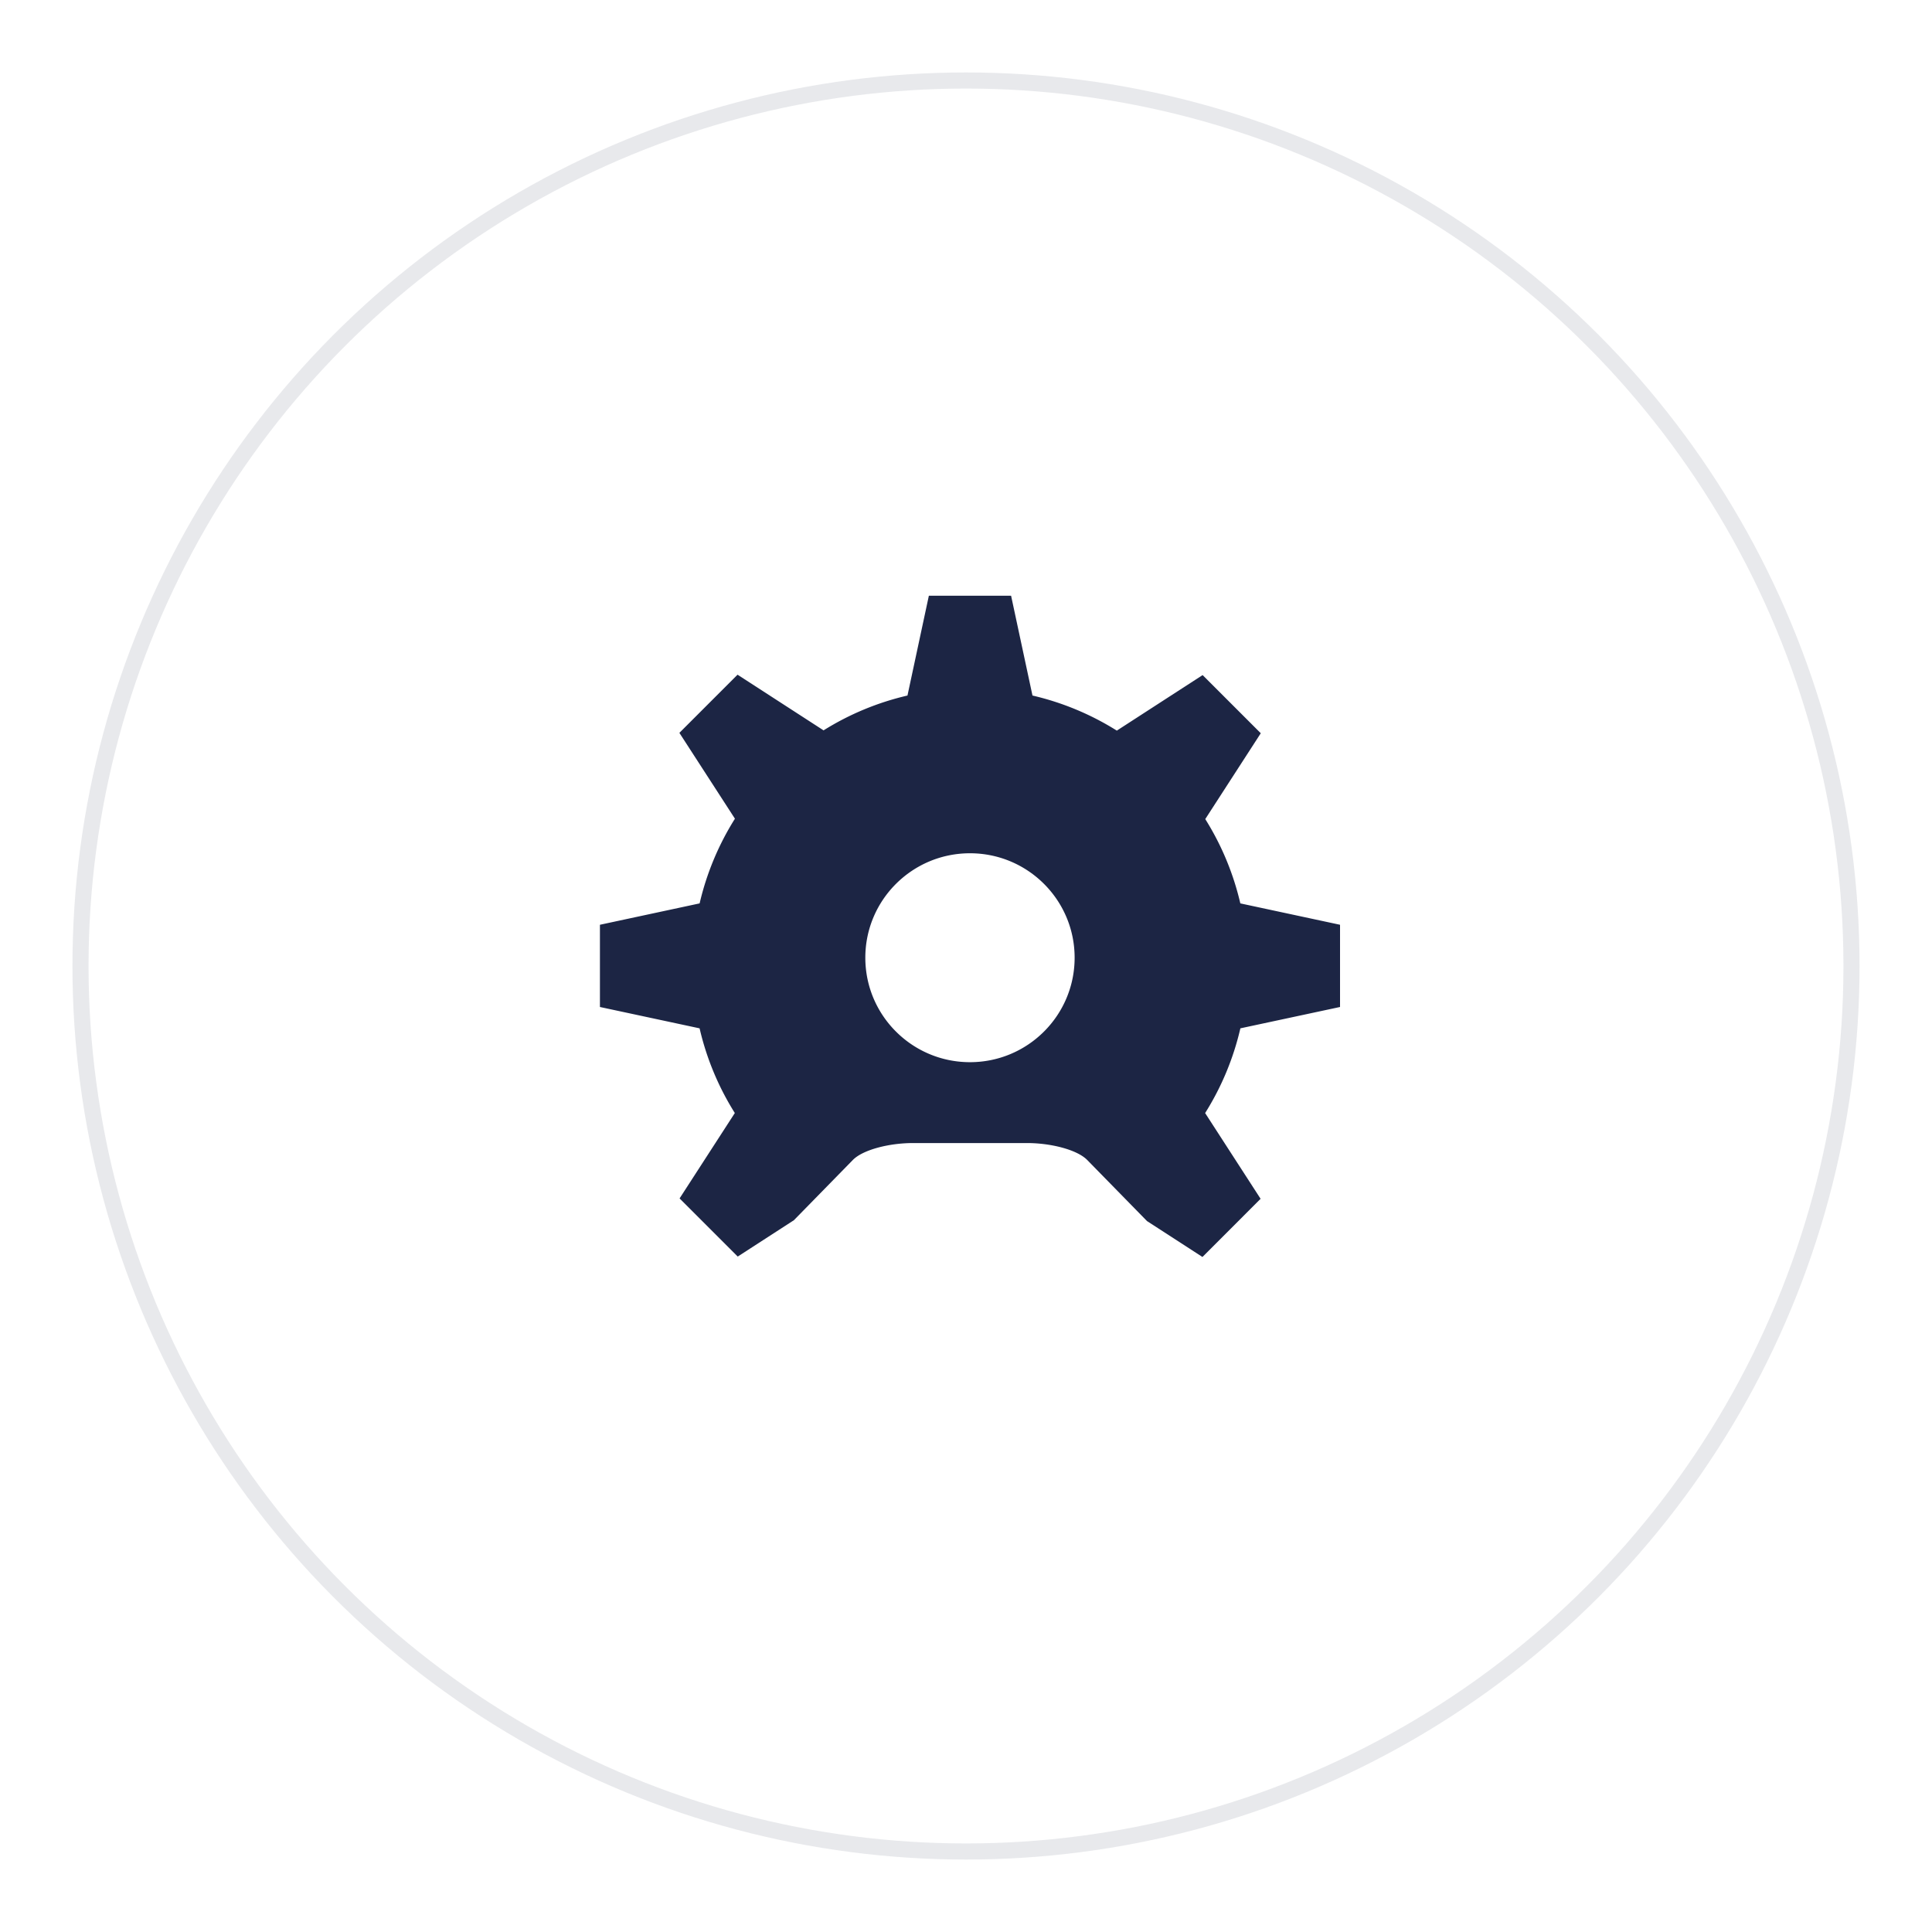 <svg xmlns='http://www.w3.org/2000/svg' preserveAspectRatio='xMidYMid' width='120' height='120' viewBox='0 0 120 120'><path fill='#1c2544' fill-rule='evenodd' d='M83.232 57.439v5.107l-6.19 1.326a17.124 17.124 0 0 1-2.189 5.262l3.445 5.326-3.611 3.613-3.444-2.23-3.715-3.795c-.616-.63-2.24-1.051-3.736-1.051h-7.084c-1.496 0-3.119.421-3.736 1.051l-3.661 3.741-3.489 2.258-3.612-3.611 3.431-5.304a17.131 17.131 0 0 1-2.188-5.26l-6.19-1.326v-5.107l6.192-1.328a17.146 17.146 0 0 1 2.193-5.26l-3.45-5.332 3.612-3.613 5.343 3.458a17.108 17.108 0 0 1 5.212-2.163l1.328-6.198h5.108l1.328 6.198a17.128 17.128 0 0 1 5.239 2.179l5.329-3.449 3.612 3.612-3.448 5.332a17.12 17.12 0 0 1 2.178 5.236l6.193 1.328zm-22.985-4.441c-3.59 0-6.5 2.905-6.5 6.487 0 3.584 2.91 6.489 6.5 6.489s6.5-2.905 6.5-6.489c0-3.582-2.91-6.487-6.5-6.487z'/><circle stroke='#1c2544' stroke-linecap='round' fill='none' opacity='.1' cx='60' cy='60' r='55'/></svg>